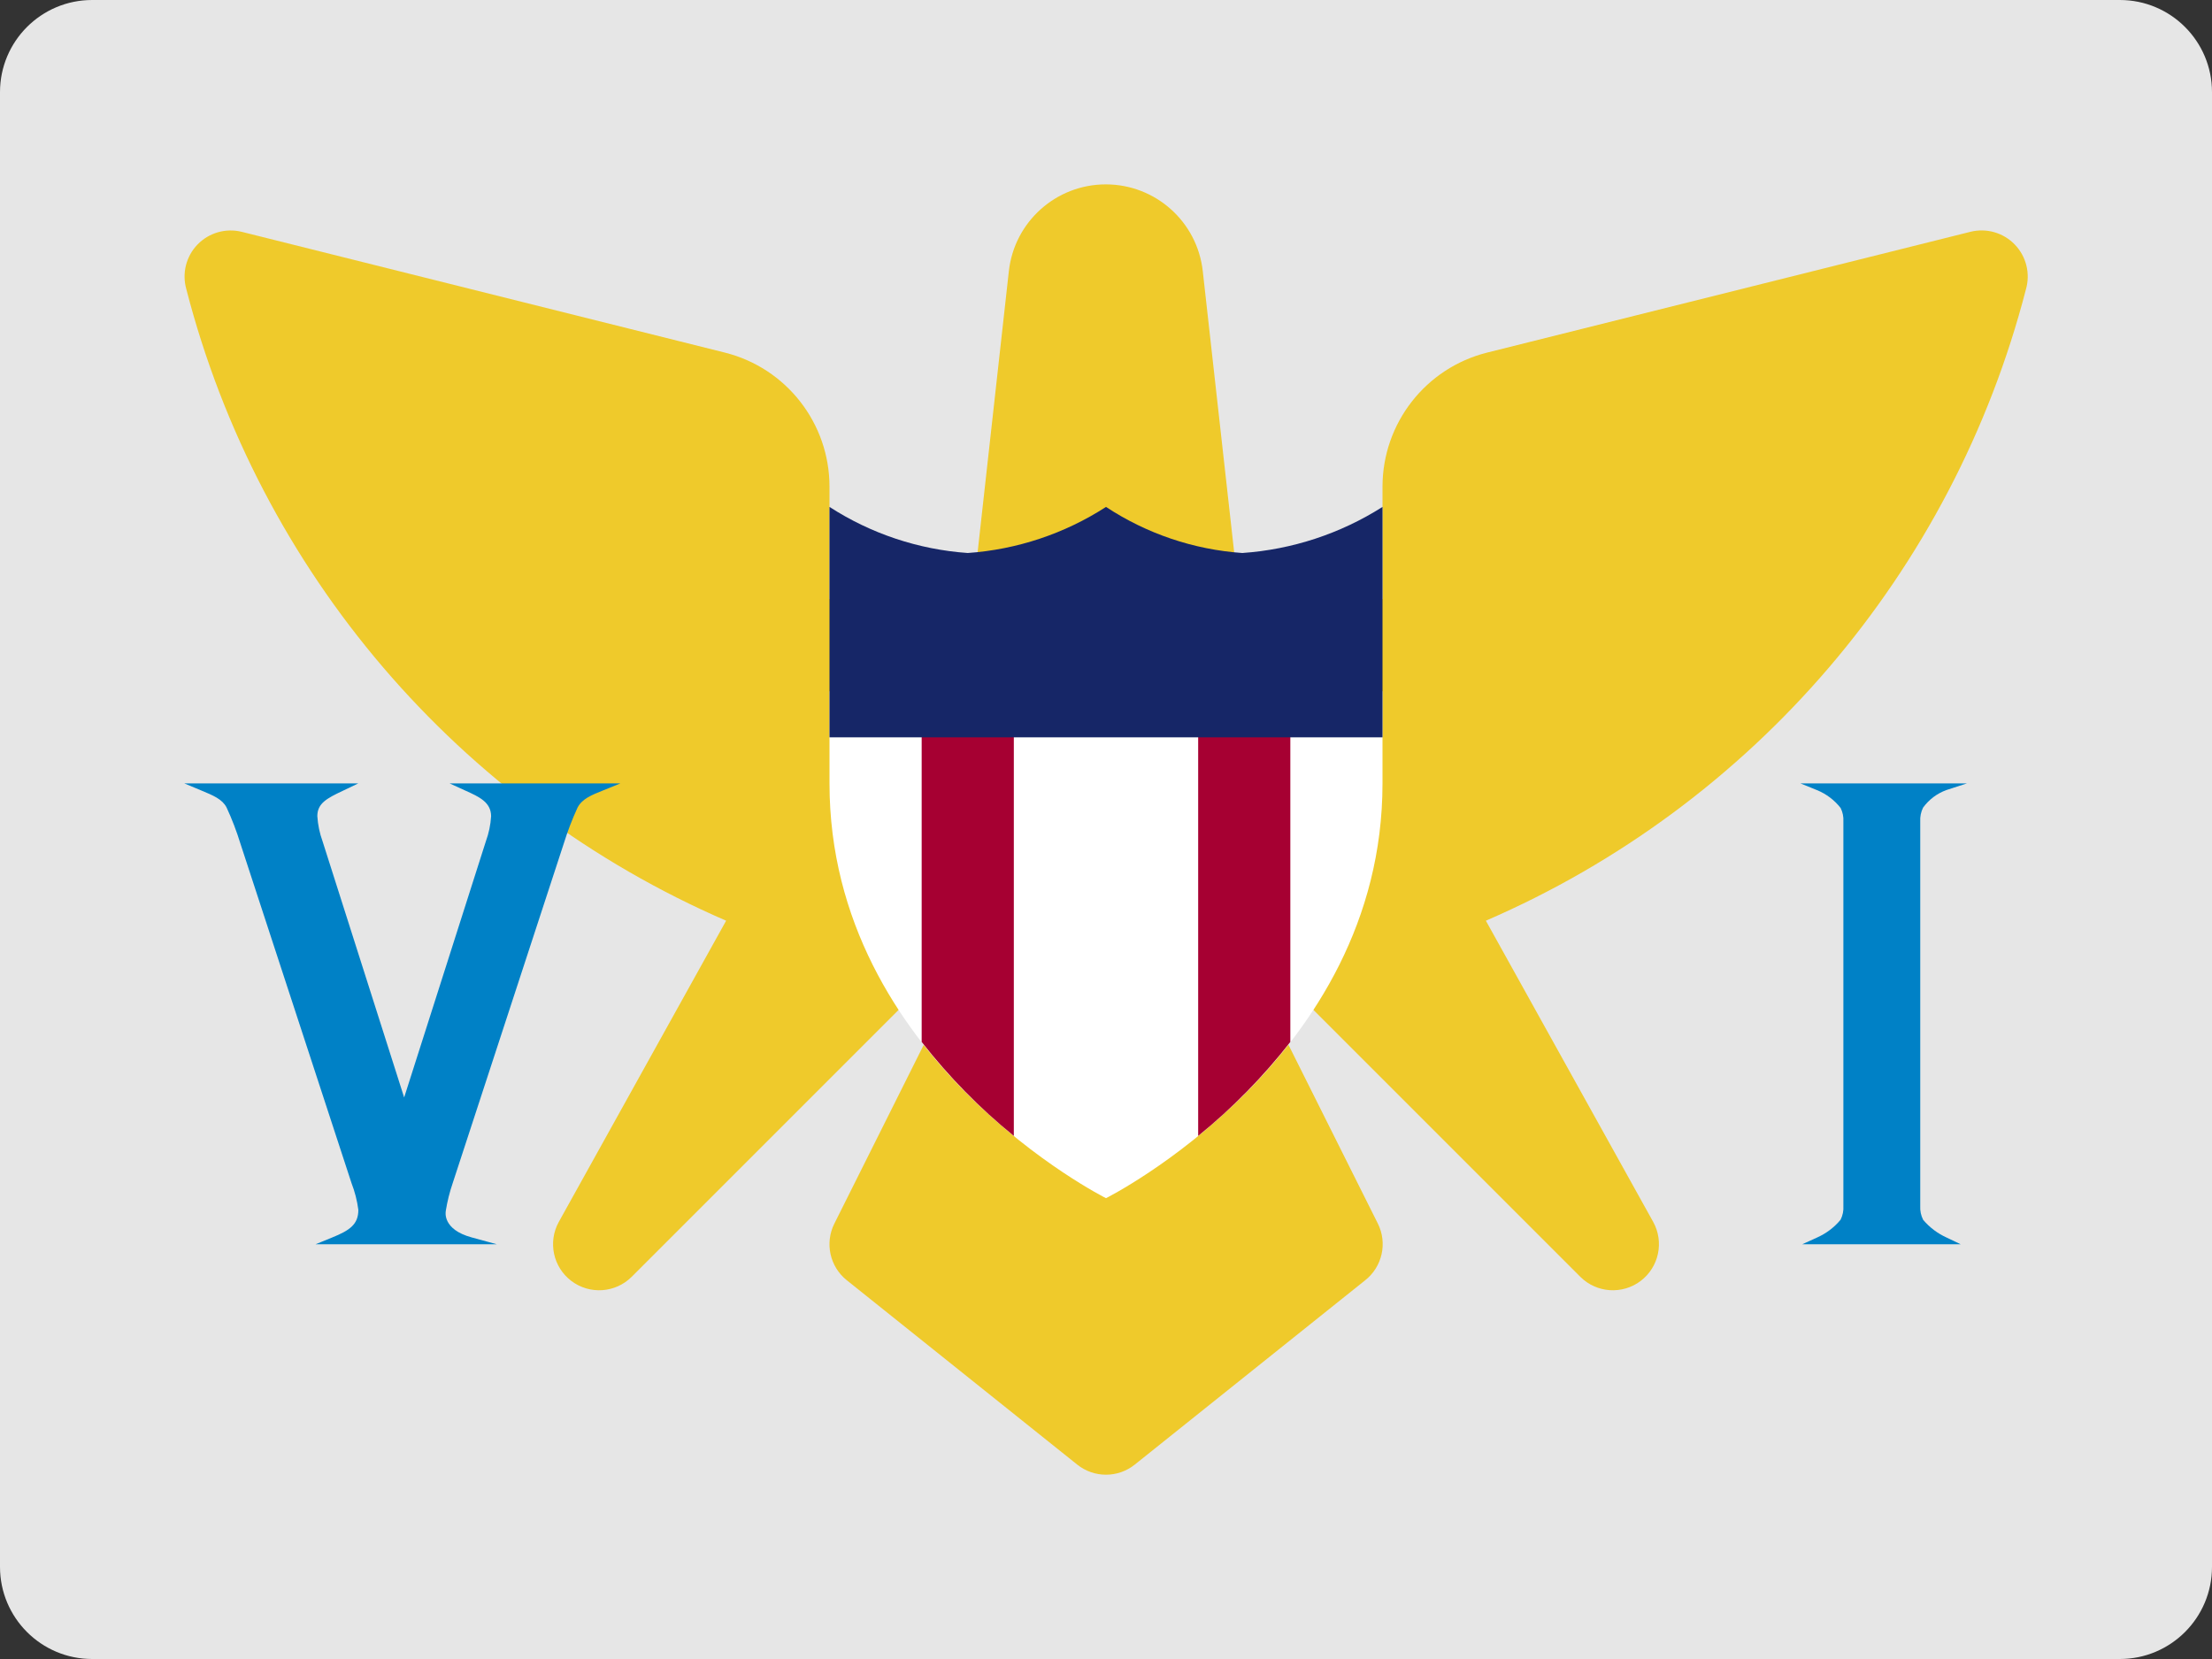 <?xml version="1.0" encoding="UTF-8"?>
<svg width="48px" height="36px" viewBox="0 0 48 36" version="1.1" xmlns="http://www.w3.org/2000/svg" xmlns:xlink="http://www.w3.org/1999/xlink">
    <rect x="0" y="0" width="48" height="36" fill="#333333" stroke="none"/>
    <!-- Generator: Sketch 52.2 (67145) - http://www.bohemiancoding.com/sketch -->
    <title>us-virgin-islands-flag-icon</title>
    <desc>Created with Sketch.</desc>
    <g id="Page-1" stroke="none" stroke-width="1" fill="none" fill-rule="evenodd">
        <g id="Flags" transform="translate(-43, -40)">
            <g id="us-virgin-islands-flag-icon" transform="translate(43, 40)">
                <path d="M48,34 C48,35.105 47.105,36 46,36 L2,36 C0.895,36 1.3527075e-16,35.105 0,34 L0,2 C-1.3527075e-16,0.895 0.895,0 2,0 L46,0 C47.105,0 48,0.895 48,2 L48,34 Z" id="Path" fill="#E6E6E6"></path>
                <path d="M26.1,5.884 C25.981,4.812 25.075,4.001 23.996,4.001 C22.917,4.001 22.011,4.812 21.892,5.884 L21.002,13.891 C20.971,14.174 21.062,14.457 21.253,14.669 C21.443,14.881 21.715,15.001 22,15 L26,15 C26.284,15 26.555,14.879 26.745,14.667 C26.935,14.455 27.025,14.173 26.994,13.89 L26.1,5.884 Z" id="Path" fill="#EFCA2B"></path>
                <path d="M20.707,19.293 L20,18.586 L20,14 C20,13.448 19.552,13 19,13 L18,13 L18,10.562 C18,9.185 17.064,7.985 15.728,7.651 L5.243,5.03 C4.897,4.945 4.533,5.051 4.285,5.307 C4.038,5.563 3.946,5.932 4.043,6.274 C5.624,12.405 9.947,17.463 15.757,19.979 L12.126,26.515 C11.885,26.951 12.002,27.497 12.399,27.797 C12.797,28.097 13.354,28.058 13.707,27.707 L20.707,20.707 C21.097,20.317 21.097,19.683 20.707,19.293 Z" id="Path" fill="#EFCA2B"></path>
                <path d="M43.719,5.305 C43.471,5.048 43.104,4.944 42.758,5.03 L32.271,7.651 C30.936,7.985 30,9.186 30,10.562 L30,13 L29,13 C28.448,13 28,13.448 28,14 L28,18.586 L27.293,19.293 C26.903,19.683 26.903,20.317 27.293,20.707 L34.293,27.707 C34.646,28.058 35.203,28.097 35.601,27.797 C35.998,27.497 36.115,26.951 35.874,26.515 L32.243,19.979 C38.054,17.465 42.378,12.409 43.962,6.279 C44.062,5.934 43.969,5.563 43.719,5.305 Z" id="Path" fill="#EFCA2B"></path>
                <path d="M29.9,26.553 L26.9,20.553 C26.73,20.212 26.381,19.998 26,20 L22,20 C21.621,20 21.274,20.214 21.105,20.553 L18.105,26.553 C17.894,26.975 18.007,27.487 18.375,27.781 L23.375,31.781 C23.74,32.074 24.26,32.074 24.625,31.781 L29.625,27.781 C29.995,27.488 30.11,26.976 29.9,26.553 Z" id="Path" fill="#EFCA2B"></path>
                <path d="M18,15 L18,17 C18,23 24,26 24,26 C24,26 30,23 30,17 L30,15 L18,15 Z" id="Path" fill="#FFFFFF"></path>
                <path d="M28,22.61 L28,15 L26,15 L26,24.649 C26.742,24.047 27.412,23.363 28,22.61 Z" id="Path" fill="#A60032"></path>
                <path d="M22,24.649 L22,15 L20,15 L20,22.61 C20.588,23.363 21.258,24.047 22,24.649 Z" id="Path" fill="#A60032"></path>
                <path d="M30,16 L18,16 L18,11 C18.899,11.581 19.932,11.925 21,12 C22.068,11.925 23.101,11.581 24,11 C24.884,11.582 25.902,11.926 26.958,12 C28.039,11.925 29.085,11.581 30,11 L30,16 Z" id="Path" fill="#162667"></path>
                <path d="M9.757,17 L10.103,17.158 C10.403,17.293 10.654,17.409 10.657,17.711 C10.646,17.898 10.607,18.081 10.543,18.257 L8.77,23.815 L7,18.257 C6.936,18.081 6.898,17.897 6.886,17.71 C6.886,17.435 7.091,17.324 7.429,17.165 L7.774,17 L4,17 L4.367,17.153 C4.632,17.263 4.823,17.343 4.916,17.521 C5.034,17.775 5.134,18.036 5.216,18.303 L7.627,25.671 C7.7,25.859 7.75,26.054 7.776,26.254 C7.776,26.567 7.593,26.698 7.206,26.854 L6.848,27 L10.779,27 L10.237,26.852 C9.594,26.678 9.67,26.294 9.674,26.278 L9.674,26.272 C9.707,26.068 9.757,25.867 9.824,25.672 L12.234,18.304 C12.317,18.037 12.417,17.776 12.534,17.522 C12.634,17.334 12.834,17.253 13.087,17.152 L13.461,17 L9.757,17 Z" id="Path" fill="#0081C6"></path>
                <path d="M41.732,26.47 C41.685,26.377 41.663,26.274 41.669,26.17 L41.669,17.826 C41.663,17.722 41.684,17.619 41.73,17.526 C41.857,17.35 42.035,17.217 42.239,17.143 L42.681,17 L39.07,17 L39.427,17.145 C39.629,17.227 39.807,17.361 39.941,17.533 C39.987,17.624 40.007,17.725 40.001,17.826 L40.001,26.167 C40.008,26.271 39.987,26.374 39.941,26.467 C39.802,26.636 39.624,26.769 39.424,26.857 L39.109,27 L42.546,27 L42.246,26.857 C42.048,26.768 41.872,26.636 41.732,26.47 Z" id="Path" fill="#0081C6"></path>
            </g>
        </g>
    </g>
</svg>